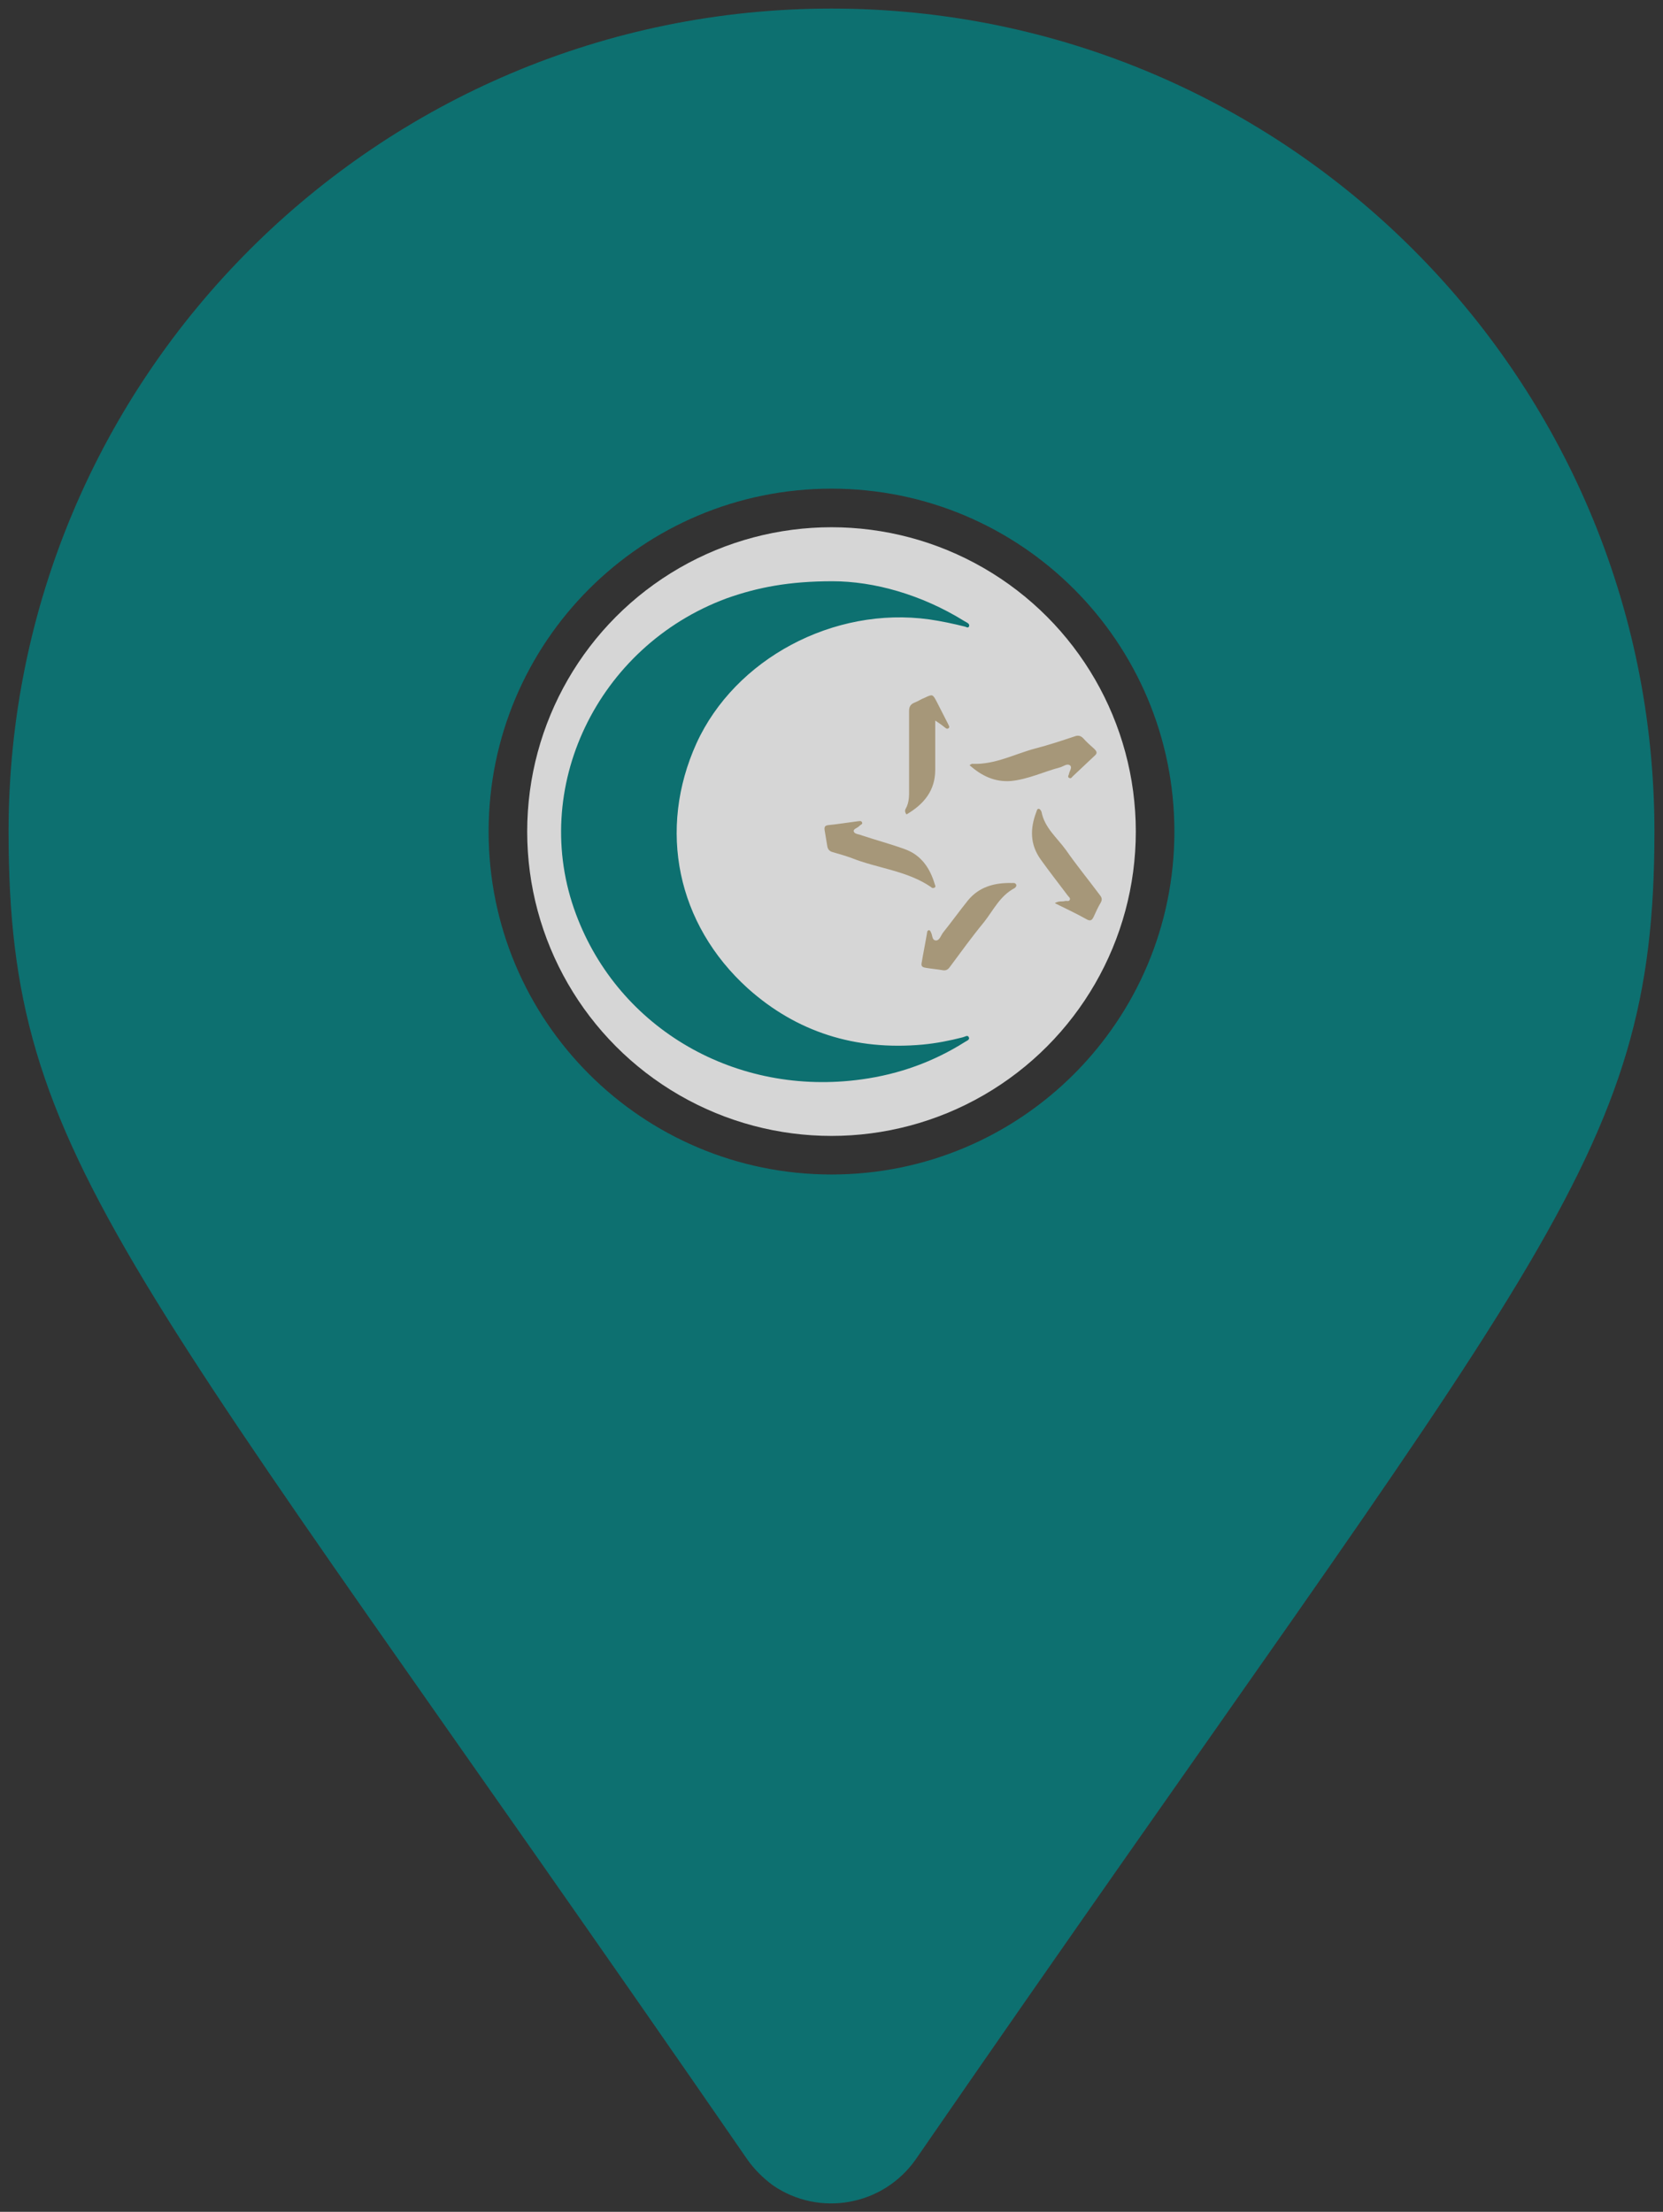 <?xml version="1.0" encoding="utf-8"?>
<!-- Generator: Adobe Illustrator 25.0.0, SVG Export Plug-In . SVG Version: 6.00 Build 0)  -->
<svg version="1.1" id="Layer_1" xmlns="http://www.w3.org/2000/svg" xmlns:xlink="http://www.w3.org/1999/xlink" x="0px" y="0px"
	 viewBox="0 0 388 516" style="enable-background:new 0 0 388 516;" xml:space="preserve">
<rect x="0" y="0" width="388" height="516" fill="#333333" stroke="none"/>
<style type="text/css">
	.st0{fill:#0D7070;}
	.st1{opacity:0.8;fill:#FFFFFF;enable-background:new    ;}
	.st2{fill:#A69779;}
</style>
<path class="st0" d="M174.3,503.7C29,293,2,271.4,2,194C2,88,88,2,194,2s192,86,192,192c0,77.4-27,99-172.3,309.7
	c-7.6,10.9-22.5,13.6-33.4,6.1C178,508.1,175.9,506,174.3,503.7L174.3,503.7z M194,274c44.2,0,80-35.8,80-80s-35.8-80-80-80
	s-80,35.8-80,80S149.8,274,194,274z"/>
<circle class="st1" cx="194" cy="194" r="71"/>
<g>
	<path class="st0" d="M194.2,135.6c9.7,0,20.8,3.1,30.8,9.3c0.2,0.1,0.5,0.3,0.7,0.4c0.3,0.2,0.5,0.4,0.4,0.8
		c-0.2,0.5-0.6,0.2-0.9,0.1c-2.8-0.7-5.6-1.3-8.4-1.7c-22.3-3.1-45.3,9.2-54.3,28.9c-9.1,20.1-4.6,42.2,12,57.2
		c11.4,10.2,25.1,14.5,40.7,13.1c3.2-0.3,6.3-0.9,9.4-1.7c0.5-0.1,1.1-0.6,1.4-0.1c0.4,0.7-0.5,0.9-0.9,1.2
		c-7.3,4.6-15.3,7.5-24,8.7c-29.3,4.1-56.7-11.7-66.7-38.5c-11-29.3,4.9-62.5,35.1-73.7C176.8,137,184.2,135.6,194.2,135.6"/>
	<path class="st2" d="M215,224.8c0.4-2.4,0.9-4.8,1.3-7.2c0-0.3,0.1-0.5,0.4-0.6c0.3,0,0.4,0.3,0.5,0.5c0.4,0.7,0.2,1.9,1.2,1.9
		c0.8,0,1.1-1.1,1.6-1.8c2-2.5,3.8-5,5.8-7.5c2.6-3.2,6.2-4.2,10.3-4.1c0.3,0,0.8-0.1,1,0.4c0.1,0.3-0.1,0.6-0.4,0.8
		c-3.4,1.8-4.9,5.1-7.1,7.9c-2.8,3.4-5.4,7-8,10.5c-0.5,0.7-1,0.9-1.9,0.7c-1.2-0.2-2.4-0.3-3.6-0.5
		C215.5,225.7,214.9,225.6,215,224.8"/>
	<path class="st2" d="M226.2,178.5c0.4-0.2,0.6-0.4,0.7-0.3c5.3,0.2,9.8-2.3,14.7-3.6c3.1-0.8,6.1-1.8,9.1-2.8
		c0.8-0.3,1.4-0.2,2,0.4c0.8,0.9,1.7,1.7,2.6,2.5c0.6,0.6,0.8,1,0.1,1.6c-1.7,1.6-3.4,3.2-5.1,4.8c-0.2,0.2-0.4,0.6-0.8,0.4
		c-0.5-0.2-0.2-0.6-0.1-0.9c0.1-0.7,0.8-1.5,0.3-2c-0.7-0.6-1.6,0.2-2.3,0.4c-3.8,1-7.5,2.8-11.5,3.2
		C232.1,182.5,229,181,226.2,178.5"/>
	<path class="st2" d="M200.1,191.6c0.3,0,0.8-0.2,1,0.2c0.3,0.5-0.4,0.6-0.6,0.9c-0.5,0.5-1.5,0.7-1.3,1.3s1.2,0.6,1.9,0.9
		c3.3,1.1,6.7,2,10,3.2c3.9,1.4,5.9,4.5,7,8.2c0.1,0.3,0.3,0.6-0.1,0.8c-0.2,0.1-0.6,0.1-0.7-0.1c-5.6-3.9-12.6-4.4-18.8-6.9
		c-1.4-0.5-2.8-0.9-4.2-1.3c-0.8-0.2-1.2-0.7-1.3-1.5c-0.2-1.2-0.4-2.4-0.6-3.6c-0.1-0.7,0-1.1,0.8-1.2
		C195.3,192.3,197.7,191.9,200.1,191.6"/>
	<path class="st2" d="M246.1,210.7c1-0.6,1.7-0.3,2.4-0.5c0.4-0.1,0.9,0.2,1.1-0.3c0.2-0.4-0.3-0.7-0.5-1c-2.1-2.8-4.3-5.6-6.3-8.4
		c-2.5-3.5-2.5-7.2-1-11.1c0.1-0.3,0.2-0.8,0.6-0.7c0.2,0,0.5,0.4,0.6,0.7c0.7,3.7,3.6,6,5.7,8.9c2.5,3.6,5.3,7,7.9,10.5
		c0.5,0.6,0.6,1.1,0.2,1.8c-0.6,1-1.1,2.1-1.6,3.2c-0.4,0.9-0.8,1.2-1.8,0.6C251.1,213.1,248.7,212,246.1,210.7"/>
	<path class="st2" d="M218.2,168.1c0,4.1,0,7.8,0,11.5c0,4.8-2.6,8-6.7,10.4c-0.4-0.5-0.4-1-0.2-1.3c0.9-1.6,0.8-3.2,0.8-4.9
		c0-6,0-12,0-17.9c0-1,0.3-1.6,1.3-2c0.8-0.3,1.5-0.8,2.3-1.1c1.9-0.9,1.9-0.9,2.9,1c0.9,1.7,1.7,3.4,2.6,5.1c0.1,0.3,0.5,0.7,0.1,1
		s-0.7-0.1-1-0.3C219.7,169.1,219.1,168.7,218.2,168.1"/>
</g>
</svg>
